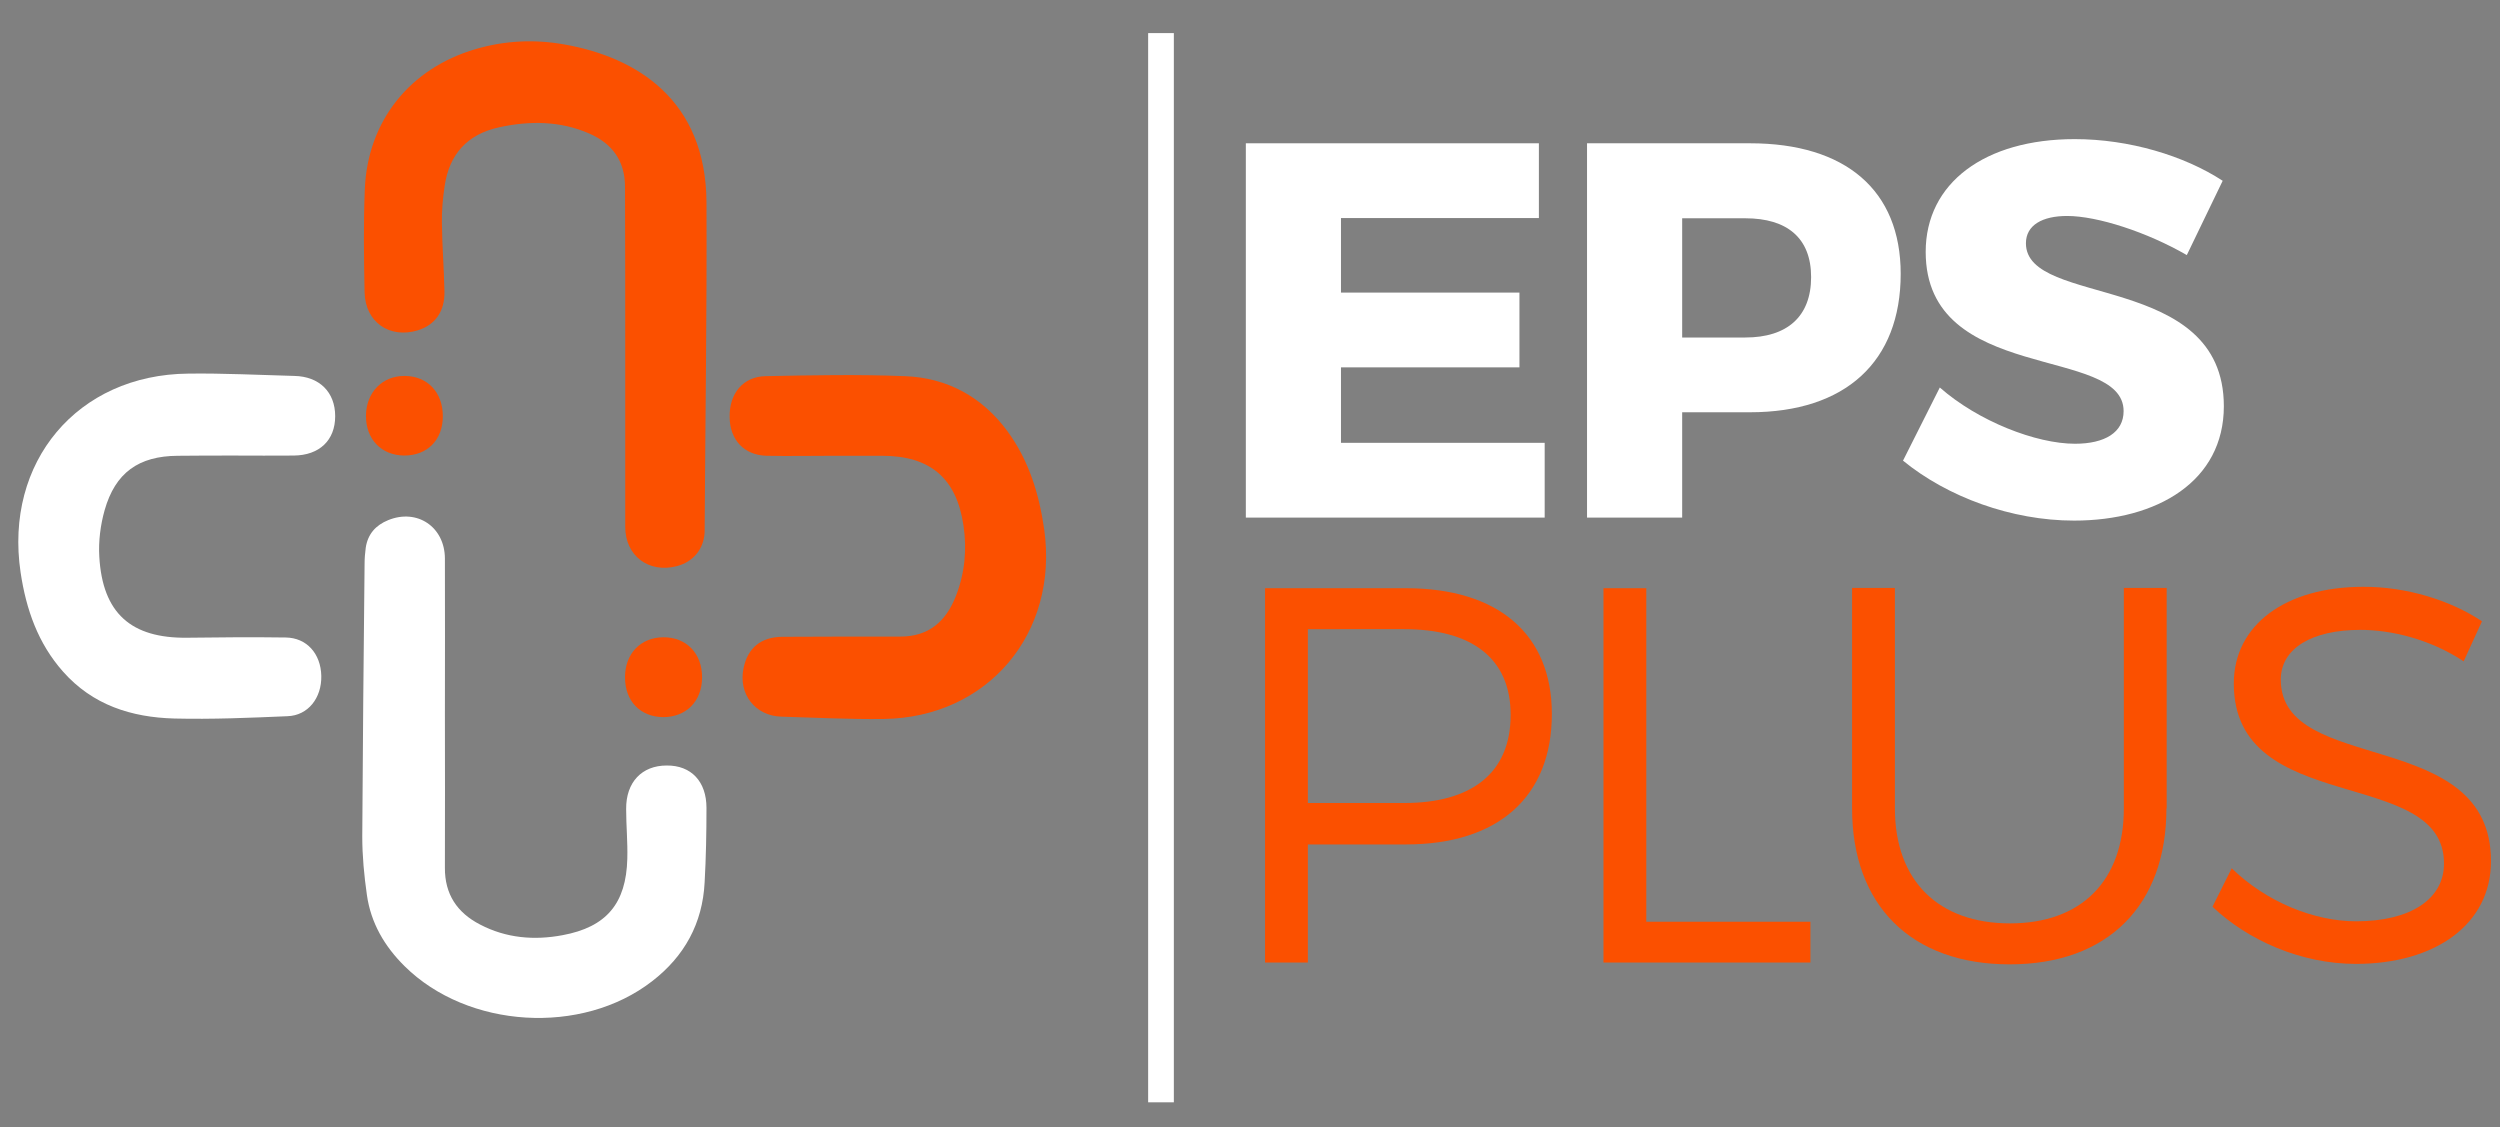 <?xml version="1.0" encoding="utf-8"?>
<!-- Generator: Adobe Illustrator 22.0.1, SVG Export Plug-In . SVG Version: 6.00 Build 0)  -->
<svg version="1.1" xmlns="http://www.w3.org/2000/svg" xmlns:xlink="http://www.w3.org/1999/xlink" x="0px" y="0px"
	 viewBox="0 0 1080 487" style="enable-background:new 0 0 1080 487;" xml:space="preserve">
<rect x="0" y="0" width="1080" height="487" fill="#808080" stroke="none"/>
<style type="text/css">
	.st0{display:none;}
	.st1{display:inline;}
	.st2{fill-rule:evenodd;clip-rule:evenodd;fill:#FFFFFF;}
	.st3{fill:none;}
	.st4{fill:#002B54;}
	.st5{fill:#002B54;stroke:#FFFFFF;stroke-width:17.008;stroke-miterlimit:10;}
	.st6{fill:none;stroke:#002B54;stroke-width:25.512;stroke-miterlimit:10;}
	.st7{fill:#00D9B2;}
	.st8{display:none;fill:#002B54;}
	.st9{fill:#FFFFFF;}
	.st10{fill:#FB5000;}
</style>
<g id="Capa_1" class="st0">
	<g class="st1">
		<path class="st2" d="M-1660-302c-291.6,0-528.8,237.2-528.8,528.8c0,102.6,29.1,201.1,84.5,286.6l-80.3,177
			c-7.4,16.3-4.7,35.4,6.9,49.1c8.9,10.4,21.8,16.2,35.1,16.2c4.1,0,8.2-0.5,12.2-1.6l221.3-60.7c76.4,40.9,162.1,62.4,249.1,62.4
			c291.6,0,528.8-237.2,528.8-528.8C-1131.2-64.7-1368.4-302-1660-302z M-1660,663.3c-77.2,0-153.2-20.5-219.8-59.4
			c-7.1-4.2-15.2-6.3-23.3-6.3c-4.1,0-8.2,0.5-12.2,1.6l-144.6,39.7l50.4-110.9c6.8-15.1,5.1-32.7-4.6-46.1
			c-53.9-74.7-82.3-162.8-82.3-255c0-240.7,195.8-436.4,436.5-436.4c240.7,0,436.5,195.8,436.5,436.4
			C-1223.6,467.5-1419.3,663.3-1660,663.3z"/>
		<path class="st2" d="M-1456.7,306c-22.1-13.2-51-28-77.1-17.4c-20,8.2-32.8,39.5-45.8,55.5c-6.7,8.2-14.6,9.5-24.8,5.4
			c-75.1-29.9-132.7-80.1-174.2-149.2c-7-10.7-5.8-19.2,2.7-29.2c12.5-14.7,28.3-31.5,31.6-51.4c3.4-19.9-5.9-43.1-14.1-60.8
			c-10.5-22.6-22.2-54.9-44.9-67.6c-20.8-11.8-48.3-5.2-66.8,9.9c-32,26.1-47.5,66.9-47,107.4c0.1,11.5,1.5,23,4.2,34.1
			c6.5,26.7,18.8,51.7,32.7,75.4c10.5,17.9,21.9,35.2,34.1,51.9c40.2,54.6,90.2,102,148.1,137.5c28.9,17.7,60.1,33.3,92.3,43.9
			c36.2,12,68.4,24.4,107.5,17c40.9-7.8,81.2-33.1,97.5-72.5c4.8-11.7,7.2-24.7,4.5-37C-1401.6,333.5-1436.1,318.4-1456.7,306z"/>
	</g>
</g>
<g id="Capa_3">
	<circle class="st3" cx="-779.1" cy="226.8" r="195.1"/>
	<path class="st4" d="M-96-114.7h-317.2h-292.7h-317.2c-40.3,0-73.1,32.8-73.1,73.1v536.8c0,40.3,32.8,73.1,73.1,73.1H-96
		c40.3,0,73.1-32.8,73.1-73.1V-41.6C-22.9-81.9-55.7-114.7-96-114.7z M-462-114.7 M-71.7,495.1c0,13.4-10.9,24.3-24.3,24.3h-927.1
		c-13.4,0-24.3-10.9-24.3-24.3V-41.6c0-13.4,10.9-24.3,24.3-24.3H-96c13.4,0,24.3,10.9,24.3,24.3V495.1z"/>
	<path class="st4" d="M-779.1,446.3c-121,0-219.5-98.5-219.5-219.5S-900.1,7.2-779.1,7.2s219.5,98.5,219.5,219.5
		S-658,446.3-779.1,446.3z M-779.1,56c-94.2,0-170.7,76.6-170.7,170.7s76.6,170.7,170.7,170.7s170.7-76.6,170.7-170.7
		S-684.9,56-779.1,56z"/>
	<path class="st4" d="M-705.9,190.2h-36.6v-36.6c0-20.2-16.4-36.6-36.6-36.6c-20.2,0-36.6,16.4-36.6,36.6v36.6h-36.6
		c-20.2,0-36.6,16.4-36.6,36.6s16.4,36.6,36.6,36.6h36.6v36.6c0,20.2,16.4,36.6,36.6,36.6c20.2,0,36.6-16.4,36.6-36.6v-36.6h36.6
		c20.2,0,36.6-16.4,36.6-36.6S-685.7,190.2-705.9,190.2z"/>
	<path class="st4" d="M-144.9,104.8H-462c-13.5,0-24.4-10.9-24.4-24.4S-475.4,56-462,56h317.1c13.5,0,24.4,10.9,24.4,24.4
		S-131.4,104.8-144.9,104.8z"/>
	<path class="st4" d="M-388.8,202.4H-462c-13.5,0-24.4-10.9-24.4-24.4c0-13.5,10.9-24.4,24.4-24.4h73.2c13.5,0,24.4,10.9,24.4,24.4
		S-375.3,202.4-388.8,202.4z"/>
	<path class="st4" d="M-144.9,202.4h-146.4c-13.5,0-24.4-10.9-24.4-24.4c0-13.5,10.9-24.4,24.4-24.4h146.4
		c13.5,0,24.4,10.9,24.4,24.4S-131.4,202.4-144.9,202.4z"/>
	<path class="st4" d="M-144.9,299.9H-462c-13.5,0-24.4-10.9-24.4-24.4c0-13.5,10.9-24.4,24.4-24.4h317.1c13.5,0,24.4,10.9,24.4,24.4
		C-120.5,289-131.4,299.9-144.9,299.9z"/>
	<path class="st4" d="M-193.7,397.5H-462c-13.5,0-24.4-10.9-24.4-24.4s10.9-24.4,24.4-24.4h268.3c13.5,0,24.4,10.9,24.4,24.4
		S-180.2,397.5-193.7,397.5z"/>
</g>
<g id="Capa_4">
	<g>
		<rect x="-2180.8" y="-82.2" class="st5" width="1045.7" height="836.5"/>
		<path class="st5" d="M-1135.1-82.2h-1045.7v209.1c0,77,62.4,139.4,139.4,139.4h766.8c77,0,139.4-62.4,139.4-139.4V-82.2z"/>
		<path class="st6" d="M-1936.8-82.2v-139.4c0-38.5,31.2-69.7,69.7-69.7h418.3c38.5,0,69.7,31.2,69.7,69.7v139.4"/>
		<path class="st7" d="M-1658,405.8L-1658,405.8c-38.5,0-69.7-31.2-69.7-69.7V196.6c0-38.5,31.2-69.7,69.7-69.7l0,0
			c38.5,0,69.7,31.2,69.7,69.7V336C-1588.2,374.6-1619.4,405.8-1658,405.8z"/>
		<line class="st8" x1="-1588.2" y1="266.3" x2="-1727.7" y2="266.3"/>
	</g>
</g>
<g id="Capa_5">
	<g id="EPS_Plus">
		<path class="st9" d="M579.3,94.3v32.1h77.1v32.3h-77.1v32.6h88v32.3H538.2V61.9h126.6v32.3H579.3z"/>
		<path class="st9" d="M756,61.9c41.3,0,65.1,20.3,65.1,56.4c0,37.9-23.8,59.8-65.1,59.8h-29.3v45.5h-41.1V61.9H756z M726.7,145.8
			h27.3c18,0,28.4-9,28.4-26.1c0-16.9-10.4-25.4-28.4-25.4h-27.3V145.8z"/>
		<path class="st9" d="M960.2,78.1l-15.5,32.1c-17.1-9.9-38.6-16.9-51.7-16.9c-10.6,0-17.8,3.9-17.8,11.8c0,27.9,85.5,12,85.5,70.4
			c0,32.3-28.6,49.4-64.7,49.4c-27,0-54.7-10.2-73.9-25.9l15.9-31.6c16.6,14.6,41.6,24.3,58.4,24.3c12.9,0,21-4.9,21-14.1
			c0-28.6-85.5-11.5-85.5-68.8c0-29.8,25.6-48.7,64.4-48.7C919.7,60.1,943.5,67.2,960.2,78.1z"/>
		<path class="st10" d="M607.3,254.1c40,0,63.1,19.9,63.1,54.3c0,35.8-23.1,56.4-63.1,56.4H565v51h-18.5V254.1H607.3z M565,346.9
			h41.6c29.1,0,46-12.9,46-38.1c0-24.5-16.9-37-46-37H565V346.9z"/>
		<path class="st10" d="M782.1,398.2v17.6h-89.4V254.1h18.5v144.1H782.1z"/>
		<path class="st10" d="M935.9,349.2c0,42-25.4,67.4-67.7,67.4c-42.5,0-68.1-25.4-68.1-67.4v-95.2h18.5v95.2
			c0,31.4,18.9,49.7,49.7,49.7c30.7,0,49.2-18.2,49.2-49.7v-95.2h18.5V349.2z"/>
		<path class="st10" d="M1072.2,268.4l-7.9,17.3c-14.6-9.7-31.6-13.6-44.6-13.6c-20.8,0-34.4,7.9-34.4,21.5
			c0,41.6,91,19.9,90.8,78.5c0,27-23.8,44.3-58.4,44.3c-23.6,0-46.7-10.2-61.9-24.7l8.3-16.6c15,14.6,35.6,22.9,53.8,22.9
			c23.3,0,37.9-9.5,37.9-24.9c0.2-42.5-90.8-19.9-90.8-77.8c0-25.4,22.4-41.8,55.9-41.8C1039.6,253.4,1058.8,259.4,1072.2,268.4z"/>
		<path class="st10" d="M270.1,154.4c0,24.4,0,48.8,0,73.2c0,12.5,10.1,20.1,22.2,17c7.1-1.8,11.7-7.3,12.1-14.6c0-0.2,0-0.4,0-0.5
			c0.3-47.3,1-94.7,0.8-142c-0.2-44.4-30.2-62.8-61.4-68.3c-12.9-2.3-25.7-1.7-38.3,2c-28.4,8.3-46.7,31-47.9,60.5
			c-0.6,14.9-0.4,29.8-0.1,44.6c0.3,12.9,10.8,20.1,23,16.4c7.4-2.3,11.7-8.1,11.5-16.8c-0.2-9.9-1-19.7-1.1-29.6
			c-0.1-5.3,0.4-10.7,1.2-16c2-13.7,9.8-22.3,23.5-25.3c13.3-2.9,26.4-2.8,39,2.7c10,4.4,15.4,11.9,15.4,23
			C270.1,105.2,270.1,129.8,270.1,154.4z"/>
		<path class="st9" d="M192.2,308.5c0-22.4,0.1-44.8,0-67.3c-0.1-13.6-12-21.6-24.5-16.5c-5.4,2.2-8.8,6-9.7,11.9
			c-0.3,2.3-0.5,4.6-0.5,7c-0.4,39.3-0.8,78.5-1,117.8c0,8.4,0.8,16.8,2,25.2c1.7,12.1,7.6,22.2,16.3,30.8
			c27.3,27,76.6,30,106.9,6.5c14-10.8,21.8-25,22.7-42.7c0.6-10.7,0.8-21.5,0.8-32.2c0-11.4-6.6-18.4-17.2-18.3
			c-10.7,0-17.6,7.2-17.5,18.8c0,7.2,0.7,14.3,0.5,21.5c-0.5,19.3-9,29.5-28,33c-12.2,2.3-24.3,1.3-35.6-4.6
			c-9.9-5.1-15.3-13.1-15.2-24.6C192.3,352.7,192.2,330.6,192.2,308.5z"/>
		<path class="st10" d="M360.1,196.9c7,0,14,0,21,0c20.6,0,32.1,9.6,35.1,30c1.6,10.4,0.6,20.8-3.3,30.7
			c-4.3,10.9-11.7,17.4-23.9,17.4c-17,0-34.1,0-51.1,0.1c-9.2,0.1-14.9,4.8-16.7,13.6c-2.3,11.1,5,20.6,16.4,20.9
			c14.7,0.4,29.4,1.2,44.1,1c45.1-0.6,75.7-37.1,69.4-81.9c-2.2-15.3-6.6-29.7-15.8-42.3c-11-15-26.1-23.2-44.4-23.9
			c-20-0.8-40.2-0.4-60.2,0c-9.7,0.2-15.7,7.5-15.5,17.7c0.1,9.8,6.2,16.4,15.9,16.7C340.7,197.1,350.4,196.9,360.1,196.9
			C360.1,196.9,360.1,196.9,360.1,196.9z"/>
		<path class="st9" d="M101.1,196.8c8.6,0,17.2,0.1,25.8,0c11.1-0.1,17.9-6.6,17.9-17c0-10.4-6.8-17.2-17.7-17.4
			c-15.2-0.4-30.5-1.2-45.7-1c-48,0.4-79.6,38.2-72.5,85.9c2.4,16,7.5,30.6,18.3,42.8c12.8,14.5,29.6,19.8,48.1,20.3
			c16.3,0.4,32.6-0.3,48.9-1c8.9-0.3,14.8-7.9,14.6-17.4c-0.2-9.6-6.3-16.5-15.4-16.6c-14.2-0.2-28.3-0.1-42.5,0.1
			c-24.3,0.3-36.6-10.6-38-35c-0.4-6.7,0.5-13.7,2.3-20.1c4.6-16.2,14.7-23.4,31.6-23.5C85,196.8,93.1,196.8,101.1,196.8z"/>
		<path class="st10" d="M270,292.6c0,10.3,6.6,17.1,16.5,17.2c9.9,0,16.7-6.8,16.8-17c0.1-10.5-6.8-17.6-16.8-17.5
			C276.7,275.4,270,282.4,270,292.6z"/>
		<path class="st10" d="M191.3,179.8c0-10.3-6.6-17.3-16.4-17.4c-9.7-0.1-16.7,7.1-16.8,17.1c-0.1,10.2,6.6,17.2,16.5,17.3
			C184.6,196.8,191.3,190.1,191.3,179.8z"/>
		<rect x="496" y="14.3" class="st9" width="11.1" height="461.9"/>
	</g>
</g>
<g id="lineas_logos">
</g>
<g id="Capa_2">
</g>
</svg>
